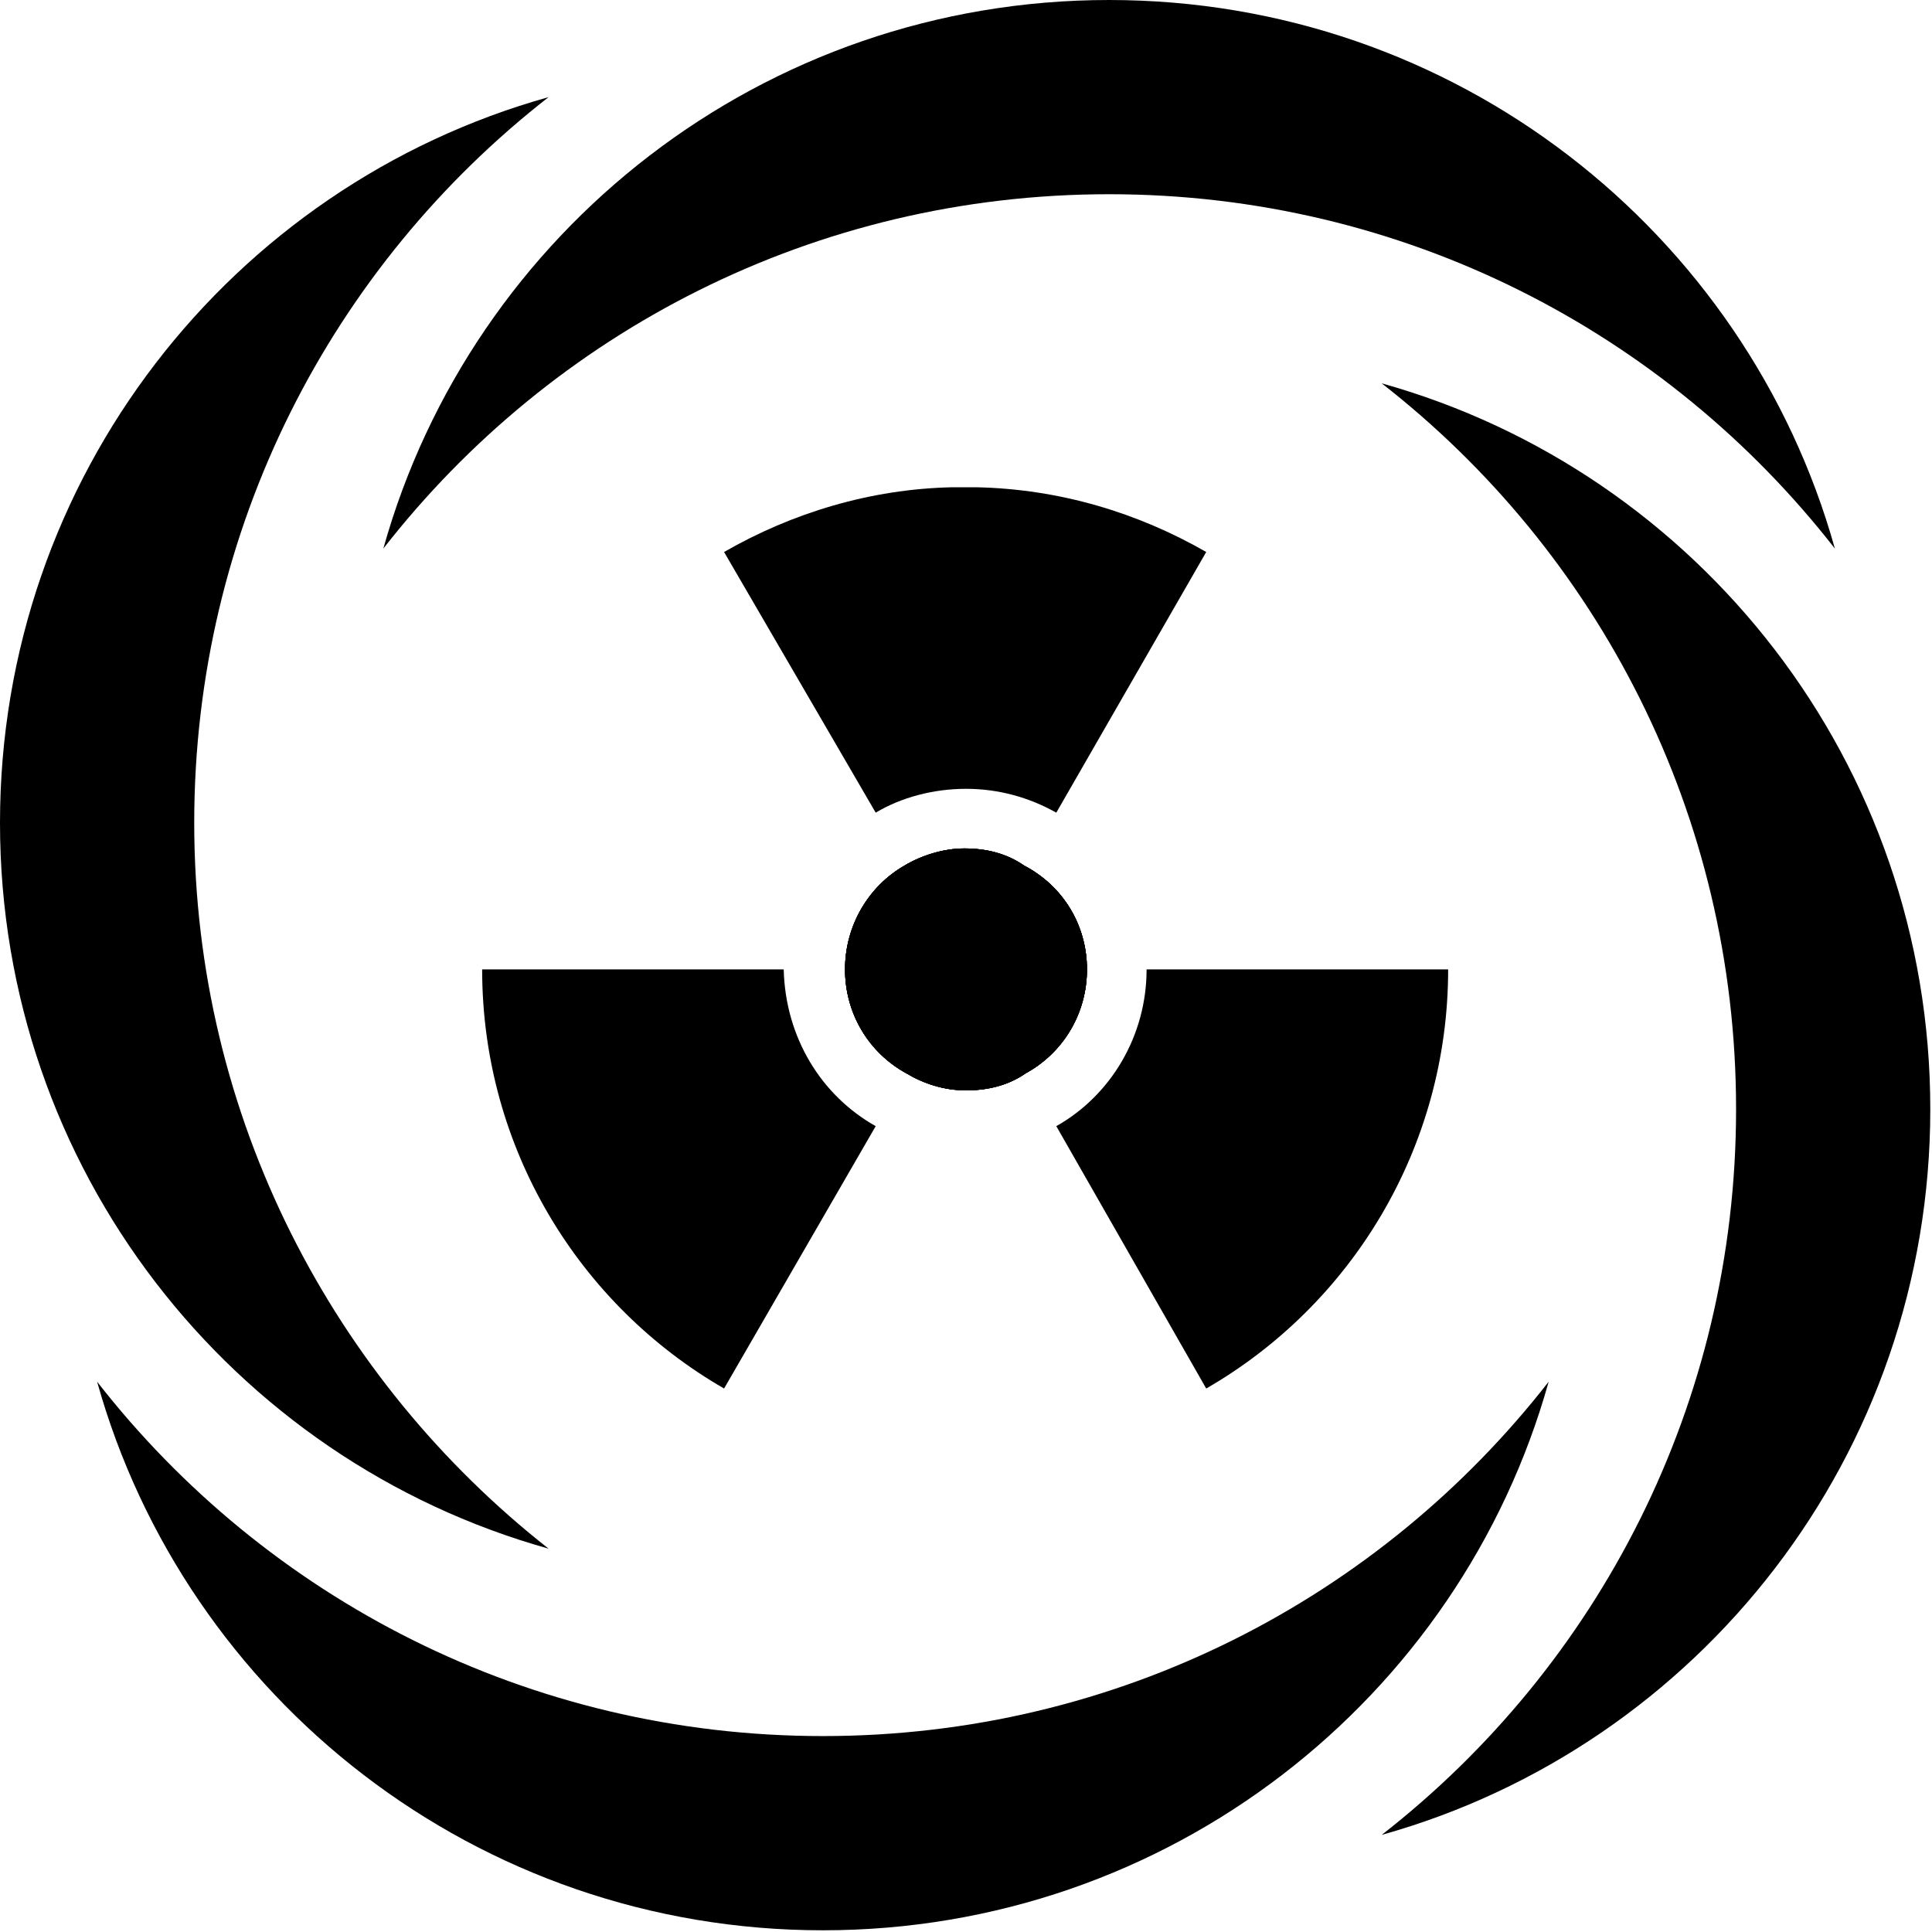 <?xml version="1.0" encoding="utf-8"?>
<svg version="1.1" id="Layer_1" xmlns="http://www.w3.org/2000/svg" xmlns:xlink="http://www.w3.org/1999/xlink" x="0px" y="0px"
	 viewBox="0 0 11.34 11.34" style="enable-background:new 0 0 11.34 11.34;" xml:space="preserve">
<style type="text/css">
	.st0{clip-path:url(#SVGID_00000017489562302359513130000015118732479442947719_);}
	.st1{clip-path:url(#SVGID_00000016773432110243306940000017494095195181238695_);}
	.st2{clip-path:url(#SVGID_00000075866275342026096680000016861911387950156949_);}
</style>
<g>
	<defs>
		<polyline id="SVGID_1_" points="11.34,0 0,0 0,11.34 11.34,11.34 		"/>
	</defs>
	<clipPath id="SVGID_00000181779659878290371800000011131838799589567416_">
		<use xlink:href="#SVGID_1_"  style="overflow:visible;"/>
	</clipPath>
	<path style="clip-path:url(#SVGID_00000181779659878290371800000011131838799589567416_);" d="M6.38,5.69
		c0,0.26-0.14,0.49-0.36,0.61C5.92,6.37,5.8,6.4,5.67,6.4c-0.13,0-0.25-0.04-0.35-0.1C5.1,6.18,4.96,5.95,4.96,5.69
		c0-0.26,0.14-0.49,0.35-0.61c0.1-0.06,0.23-0.1,0.35-0.1c0.13,0,0.25,0.03,0.35,0.1C6.24,5.2,6.38,5.43,6.38,5.69"/>
	<path style="clip-path:url(#SVGID_00000181779659878290371800000011131838799589567416_);" d="M5.14,6.61L4.25,8.15
		C3.4,7.66,2.83,6.74,2.83,5.69h1.77v0C4.61,6.09,4.82,6.43,5.14,6.61"/>
</g>
<g>
	<defs>
		<rect id="SVGID_00000104677458747550897040000007141654933630674828_" x="4.96" y="4.98" width="1.42" height="1.42"/>
	</defs>
	<clipPath id="SVGID_00000017497019688454883630000002594168281625269409_">
		<use xlink:href="#SVGID_00000104677458747550897040000007141654933630674828_"  style="overflow:visible;"/>
	</clipPath>
	<path style="clip-path:url(#SVGID_00000017497019688454883630000002594168281625269409_);" d="M6.38,5.69
		c0,0.26-0.14,0.49-0.36,0.61C5.92,6.37,5.8,6.4,5.67,6.4c-0.13,0-0.25-0.04-0.35-0.1C5.1,6.18,4.96,5.95,4.96,5.69
		c0-0.26,0.14-0.49,0.35-0.61c0.1-0.06,0.23-0.1,0.35-0.1c0.13,0,0.25,0.03,0.35,0.1C6.24,5.2,6.38,5.43,6.38,5.69"/>
</g>
<g>
	<defs>
		<polyline id="SVGID_00000072237744452221089280000010856990133450839468_" points="11.34,0 0,0 0,11.34 11.34,11.34 		"/>
	</defs>
	<clipPath id="SVGID_00000094593613371677203630000007185306162637125770_">
		<use xlink:href="#SVGID_00000072237744452221089280000010856990133450839468_"  style="overflow:visible;"/>
	</clipPath>
	<path style="clip-path:url(#SVGID_00000094593613371677203630000007185306162637125770_);" d="M5.14,4.77L4.25,3.24
		c0.4-0.23,0.86-0.37,1.34-0.38c0.02,0,0.05,0,0.07,0c0.02,0,0.05,0,0.07,0c0.49,0.01,0.95,0.15,1.35,0.38L6.2,4.77
		C6.04,4.68,5.86,4.63,5.67,4.63C5.48,4.63,5.29,4.68,5.14,4.77"/>
	<path style="clip-path:url(#SVGID_00000094593613371677203630000007185306162637125770_);" d="M8.5,5.69
		c0,1.05-0.57,1.97-1.42,2.46L6.2,6.61c0.32-0.18,0.53-0.53,0.53-0.92v0H8.5z"/>
	<path style="clip-path:url(#SVGID_00000094593613371677203630000007185306162637125770_);" d="M6.38,5.69
		c0,0.26-0.14,0.49-0.36,0.61C5.92,6.37,5.8,6.4,5.67,6.4c-0.13,0-0.25-0.04-0.35-0.1C5.1,6.18,4.96,5.95,4.96,5.69
		c0-0.26,0.14-0.49,0.35-0.61c0.1-0.06,0.23-0.1,0.35-0.1c0.13,0,0.25,0.03,0.35,0.1C6.24,5.2,6.38,5.43,6.38,5.69"/>
	<path style="clip-path:url(#SVGID_00000094593613371677203630000007185306162637125770_);" d="M6.38,5.69
		c0,0.26-0.14,0.49-0.36,0.61C5.92,6.37,5.8,6.4,5.67,6.4c-0.13,0-0.25-0.04-0.35-0.1C5.1,6.18,4.96,5.95,4.96,5.69
		c0-0.26,0.14-0.49,0.35-0.61c0.1-0.06,0.23-0.1,0.35-0.1c0.13,0,0.25,0.03,0.35,0.1C6.24,5.2,6.38,5.43,6.38,5.69"/>
	<path style="clip-path:url(#SVGID_00000094593613371677203630000007185306162637125770_);" d="M2.25,3.22
		c0.99-1.27,2.53-2.08,4.26-2.08s3.27,0.81,4.26,2.08C10.25,1.36,8.54,0,6.51,0S2.77,1.36,2.25,3.22"/>
	<path style="clip-path:url(#SVGID_00000094593613371677203630000007185306162637125770_);" d="M3.22,9.09
		C1.96,8.1,1.14,6.56,1.14,4.83s0.81-3.27,2.08-4.26C1.36,1.09,0,2.8,0,4.83S1.36,8.57,3.22,9.09"/>
	<path style="clip-path:url(#SVGID_00000094593613371677203630000007185306162637125770_);" d="M9.09,8.11
		c-0.99,1.27-2.53,2.08-4.26,2.08S1.56,9.38,0.57,8.11c0.52,1.86,2.23,3.22,4.26,3.22S8.57,9.97,9.09,8.11"/>
	<path style="clip-path:url(#SVGID_00000094593613371677203630000007185306162637125770_);" d="M8.11,2.25
		c1.27,0.99,2.08,2.53,2.08,4.26s-0.81,3.27-2.08,4.26c1.86-0.52,3.22-2.23,3.22-4.26S9.97,2.77,8.11,2.25"/>
</g>
</svg>
